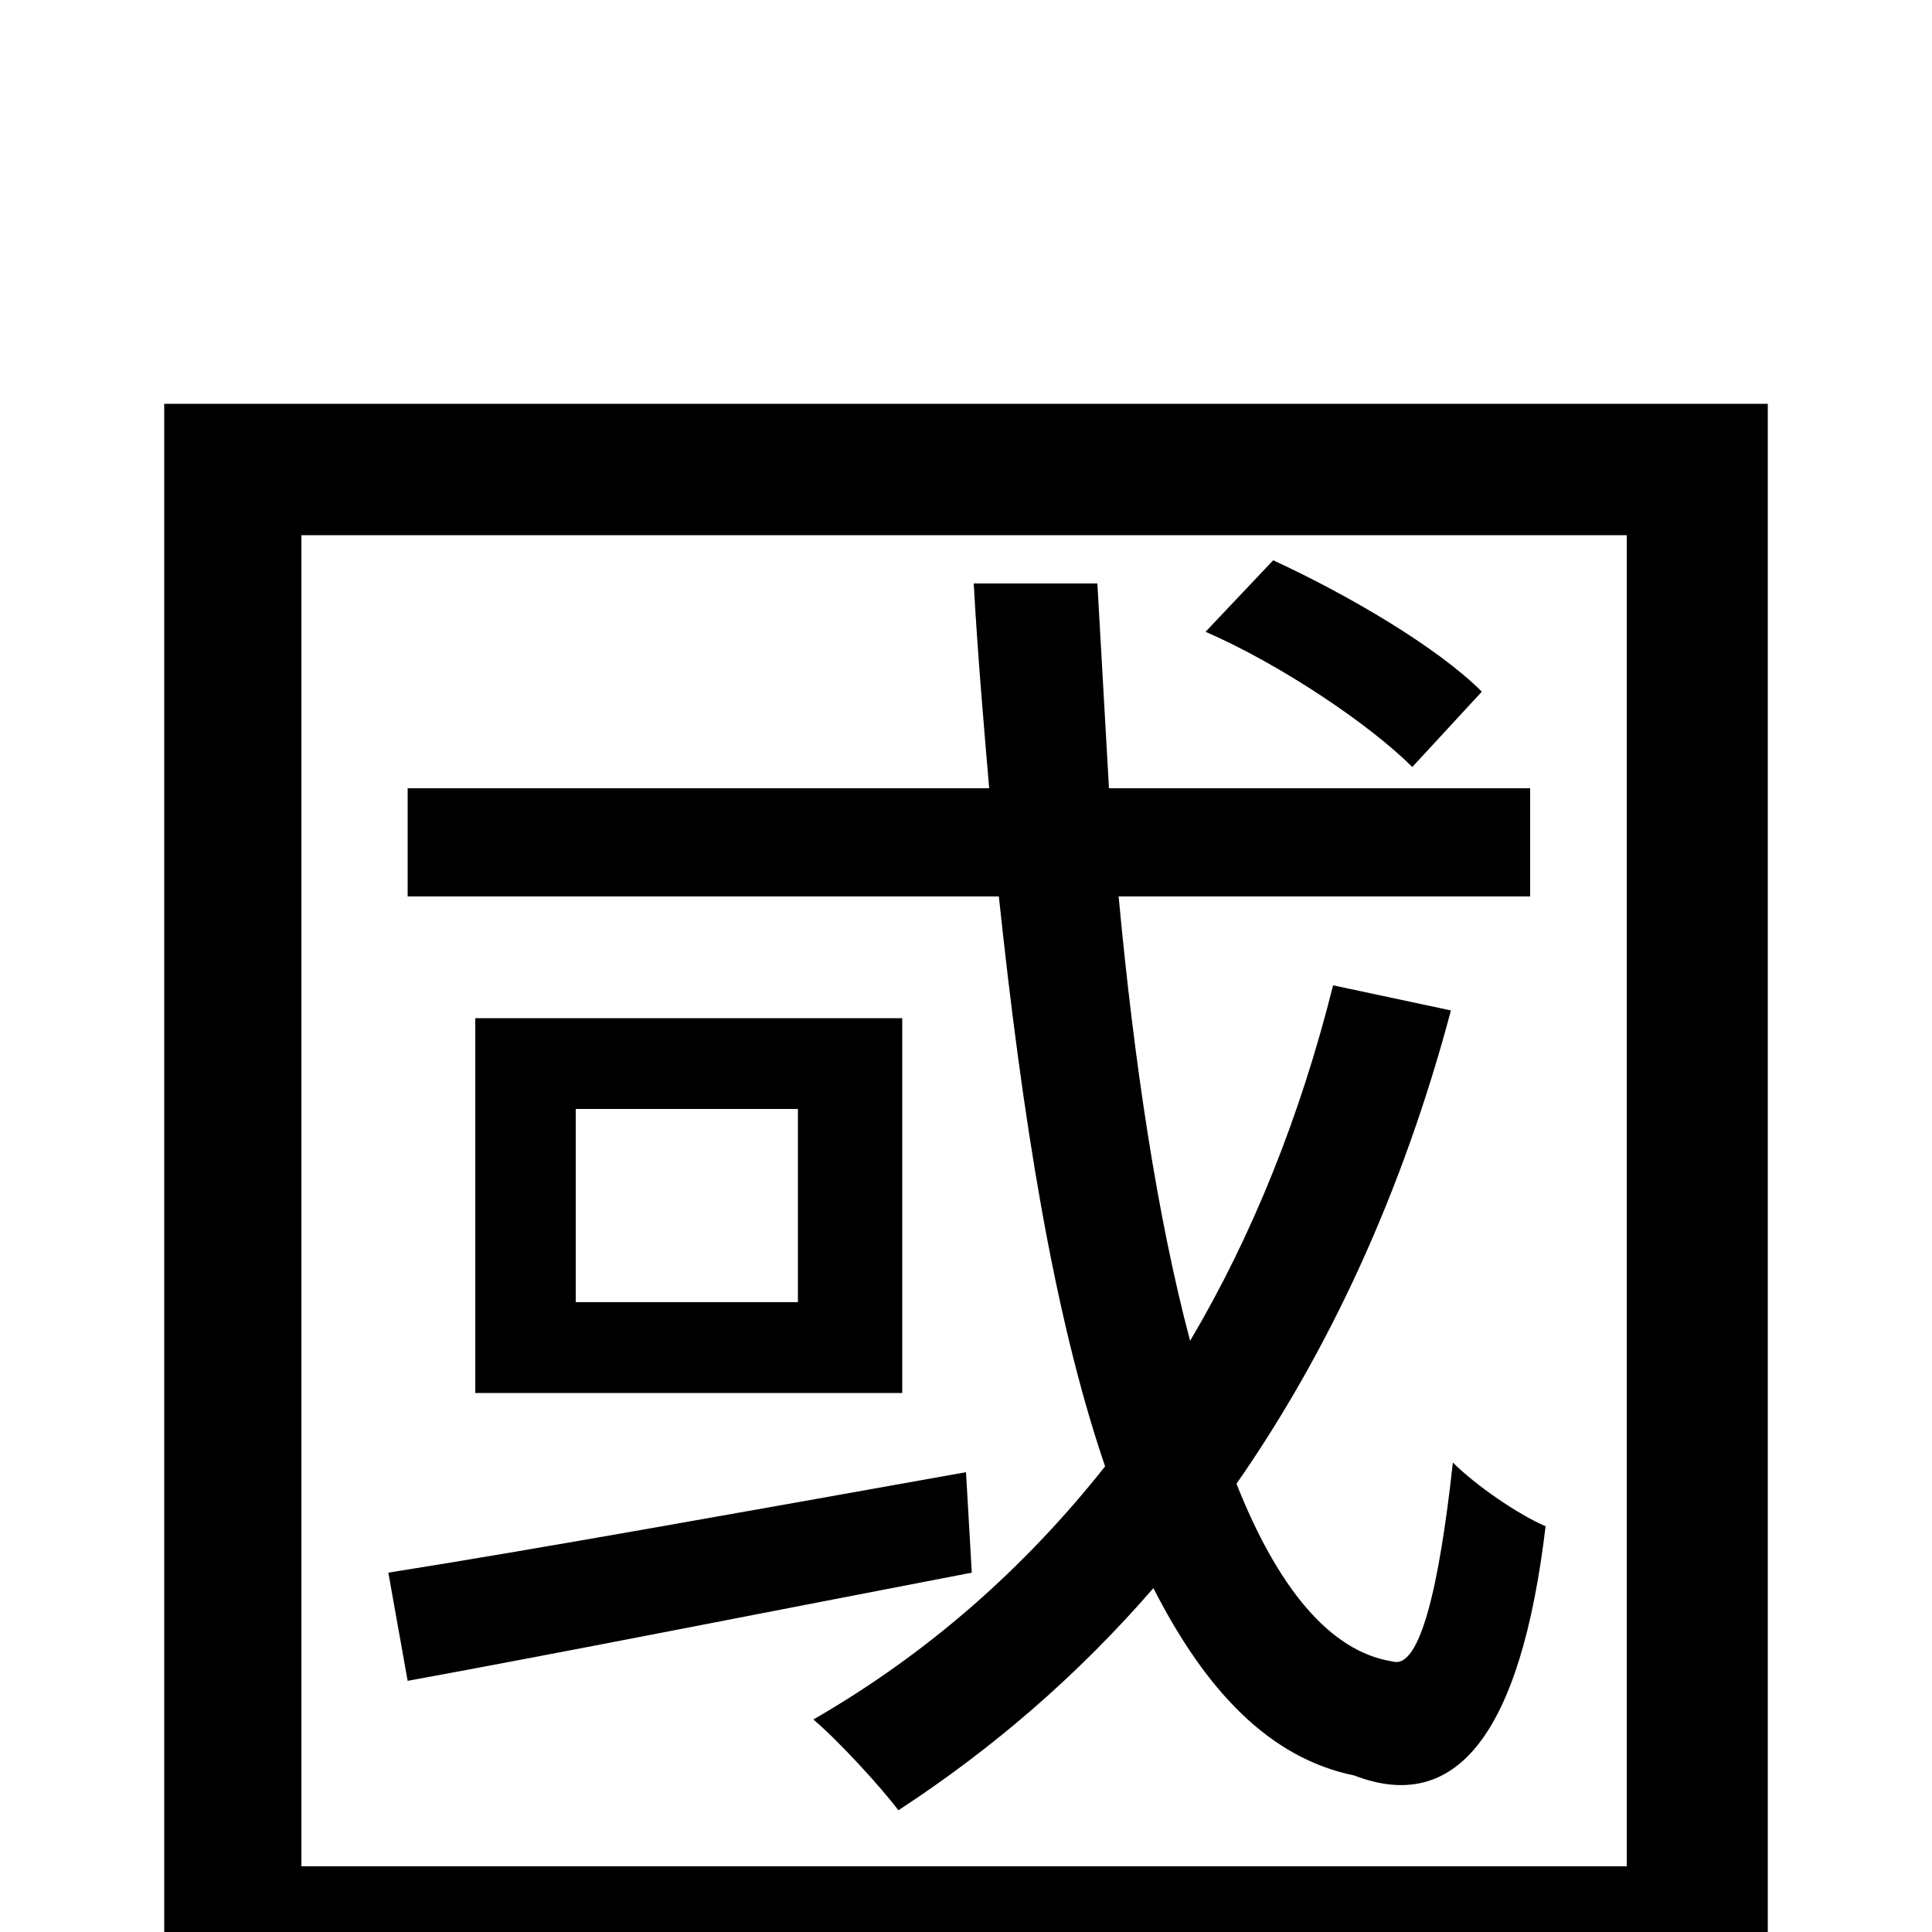 <svg xmlns="http://www.w3.org/2000/svg" viewBox="0 -1000 1000 1000">
	<path fill="#000000" d="M767 -642C744 -665 698 -692 659 -710L624 -673C663 -656 709 -625 731 -603ZM500 -238C388 -218 277 -198 201 -186L211 -130C293 -145 399 -166 503 -186ZM413 -326H298V-426H413ZM246 -473V-279H467V-473ZM690 -490C673 -422 648 -360 616 -306C599 -370 587 -450 579 -536H792V-592H574C572 -627 570 -662 568 -698H504C506 -662 509 -627 512 -592H211V-536H517C529 -423 545 -320 572 -241C530 -188 480 -144 421 -110C434 -99 456 -75 465 -63C514 -95 558 -133 597 -178C624 -125 657 -90 701 -81C753 -61 787 -101 800 -210C786 -216 764 -231 752 -243C745 -179 735 -136 721 -140C688 -145 661 -179 640 -232C688 -301 726 -383 751 -477ZM156 -34V-723H842V-34ZM85 -791V79H156V33H842V79H915V-791Z"/>
</svg>